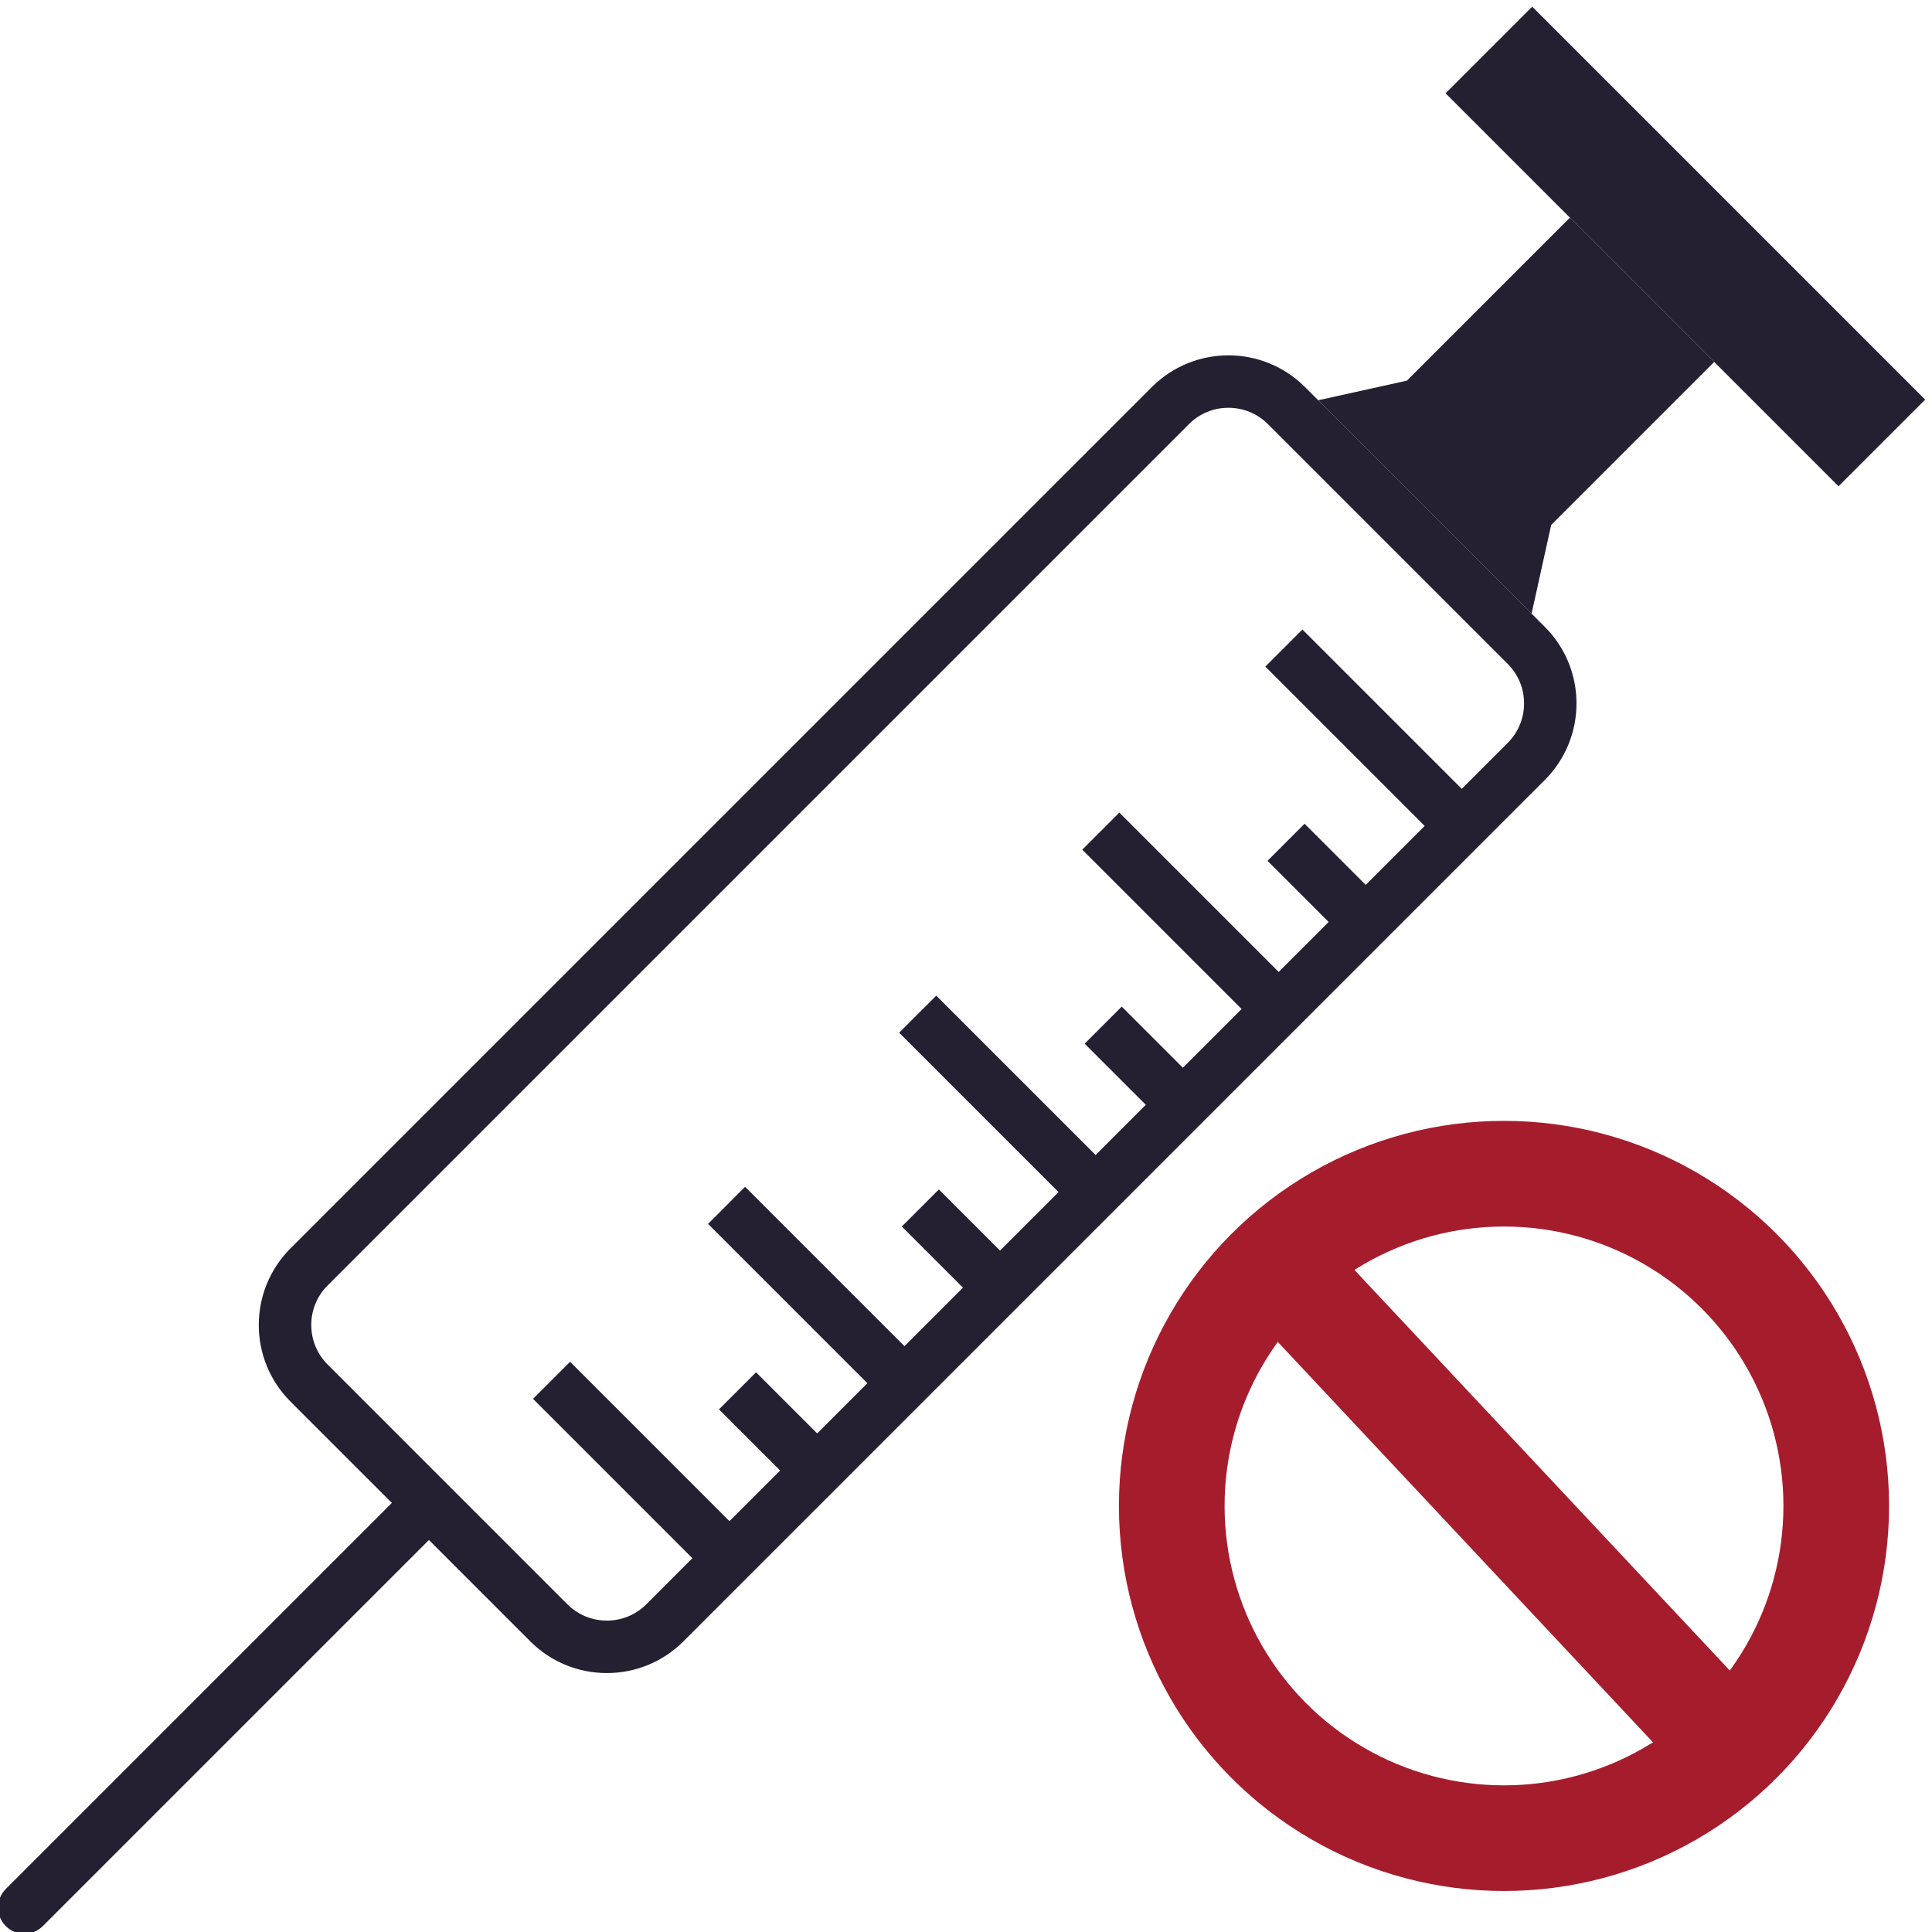 <?xml version="1.0" encoding="UTF-8" standalone="no"?>
<!-- Created with Inkscape (http://www.inkscape.org/) -->

<svg
   width="32"
   height="32"
   viewBox="0 0 32 32"
   version="1.1"
   id="svg1"
   xmlns="http://www.w3.org/2000/svg"
   xmlns:svg="http://www.w3.org/2000/svg">
  <defs
     id="defs1" />
  <g
     id="layer1">
    <g
       id="g2"
       transform="matrix(0.02,0,0,0.02,2.8514617e-5,6.8103114e-8)">
      <g
         id="group-R5"
         transform="matrix(1.781,0,0,1.781,-624.868,-624.868)">
        <path
           id="path3"
           d="m 8038.8,7200.61 -838.19,838.19 c -147.9,147.9 -387.7,147.9 -535.6,0 L 3653.65,5027.44 c -147.9,-147.9 -147.9,-387.69 0,-535.59 l 838.2,-838.2 c 147.9,-147.9 387.69,-147.9 535.59,0 L 8038.8,6665.01 c 147.9,147.9 147.9,387.7 0,535.6"
           style="fill:#5e5c64;fill-opacity:0;fill-rule:nonzero;stroke:none"
           transform="matrix(0.133,0,0,-0.133,0,1600)" />
        <path
           id="path4"
           d="m 9065.84,7692.05 -1373.78,1373.79 302.89,302.89 1373.79,-1373.78 -302.9,-302.9"
           style="fill:#241f31;fill-opacity:1;fill-rule:nonzero;stroke:none"
           transform="matrix(0.133,0,0,-0.133,0,1600)" />
        <path
           id="path5"
           d="m 7992.71,7246.7 68.55,310.06 569.94,569.94 -504.5,504.49 -569.94,-569.94 -310.06,-68.54 746.01,-746.01"
           style="fill:#241f31;fill-opacity:1;fill-rule:nonzero;stroke:none"
           transform="matrix(0.133,0,0,-0.133,0,1600)" />
        <path
           id="path6"
           d="M 6533.37,5159.35 5027.56,3653.54 c -147.82,-147.83 -387.77,-147.83 -535.6,0 l -838.19,838.2 c -148.09,148.08 -147.82,387.76 0,535.58 L 5159.58,6533.14 6533.37,5159.35"
           style="fill:#a51d2d;fill-opacity:0.001;fill-rule:nonzero;stroke:none;stroke-width:1.053;stroke-dasharray:none"
           transform="matrix(0.133,0,0,-0.133,0,1600)" />
        <path
           id="path7"
           d="m 7909.17,6794.65 -160.58,-160.58 -557.15,557.14 -129.62,-129.62 557.15,-557.15 -206.11,-206.11 -213.77,213.76 -129.63,-129.62 213.77,-213.76 -174.73,-174.74 -557.16,557.14 -129.62,-129.62 557.16,-557.13 -205.32,-205.32 -213.77,213.75 -129.61,-129.62 213.77,-213.75 -175.5,-175.5 -557.16,557.14 -129.63,-129.61 557.17,-557.15 -204.55,-204.55 -213.77,213.76 -129.62,-129.62 213.76,-213.76 -204.5,-204.51 -557.16,557.15 -129.62,-129.63 557.16,-557.13 -175.55,-175.53 -213.72,213.73 -129.62,-129.62 213.72,-213.73 -177.07,-177.09 -557.16,557.15 -129.62,-129.63 557.16,-557.14 -160.86,-160.86 c -36.9,-36.91 -85.98,-57.23 -138.17,-57.23 -52.19,0 -101.24,20.32 -138.18,57.23 l -838.17,838.19 c -76.18,76.19 -76.18,200.14 0,276.32 l 3011.36,3011.36 c 36.9,36.9 85.98,57.23 138.17,57.23 52.19,0 101.24,-20.33 138.15,-57.23 l 838.2,-838.18 c 36.9,-36.92 57.22,-85.98 57.22,-138.18 0,-52.18 -20.32,-101.25 -57.22,-138.15 z m 129.64,405.96 -838.19,838.19 c -73.95,73.94 -170.89,110.93 -267.8,110.93 -96.93,0 -193.86,-36.99 -267.79,-110.93 L 3653.64,5027.44 c -147.88,-147.9 -147.88,-387.69 0,-535.59 l 354.3,-354.29 -1349.82,-1349.82 c -35.81,-35.81 -35.81,-93.82 0,-129.62 17.91,-17.91 41.35,-26.86 64.81,-26.86 23.46,0 46.9,8.95 64.81,26.86 l 1349.82,1349.82 354.29,-354.29 c 73.94,-73.95 170.86,-110.93 267.79,-110.93 96.92,0 193.85,36.98 267.79,110.93 l 467.58,467.57 0.02,-0.02 129.62,129.62 -0.02,0.03 2414.18,2414.17 c 147.89,147.89 147.89,387.69 0,535.59"
           style="fill:#241f31;fill-opacity:1;fill-rule:nonzero;stroke:none"
           transform="matrix(0.133,0,0,-0.133,0,1600)" />
      </g>
    </g>
    <circle
       style="fill:none;fill-opacity:1;stroke:#a51d2d;stroke-width:1.75;stroke-linejoin:round;stroke-dasharray:none;stroke-opacity:1"
       id="path1"
       cx="24.911"
       cy="24.943"
       r="5.503" />
    <rect
       style="fill:#a51d2d;fill-opacity:1;stroke:none;stroke-width:1.207;stroke-linejoin:round;stroke-dasharray:none;stroke-opacity:1"
       id="rect1"
       width="12.047"
       height="1.756"
       x="29.357"
       y="-2.005"
       ry="9.2486154e-08"
       transform="matrix(0.684,0.73,-0.635,0.773,0,0)" />
  </g>
</svg>
